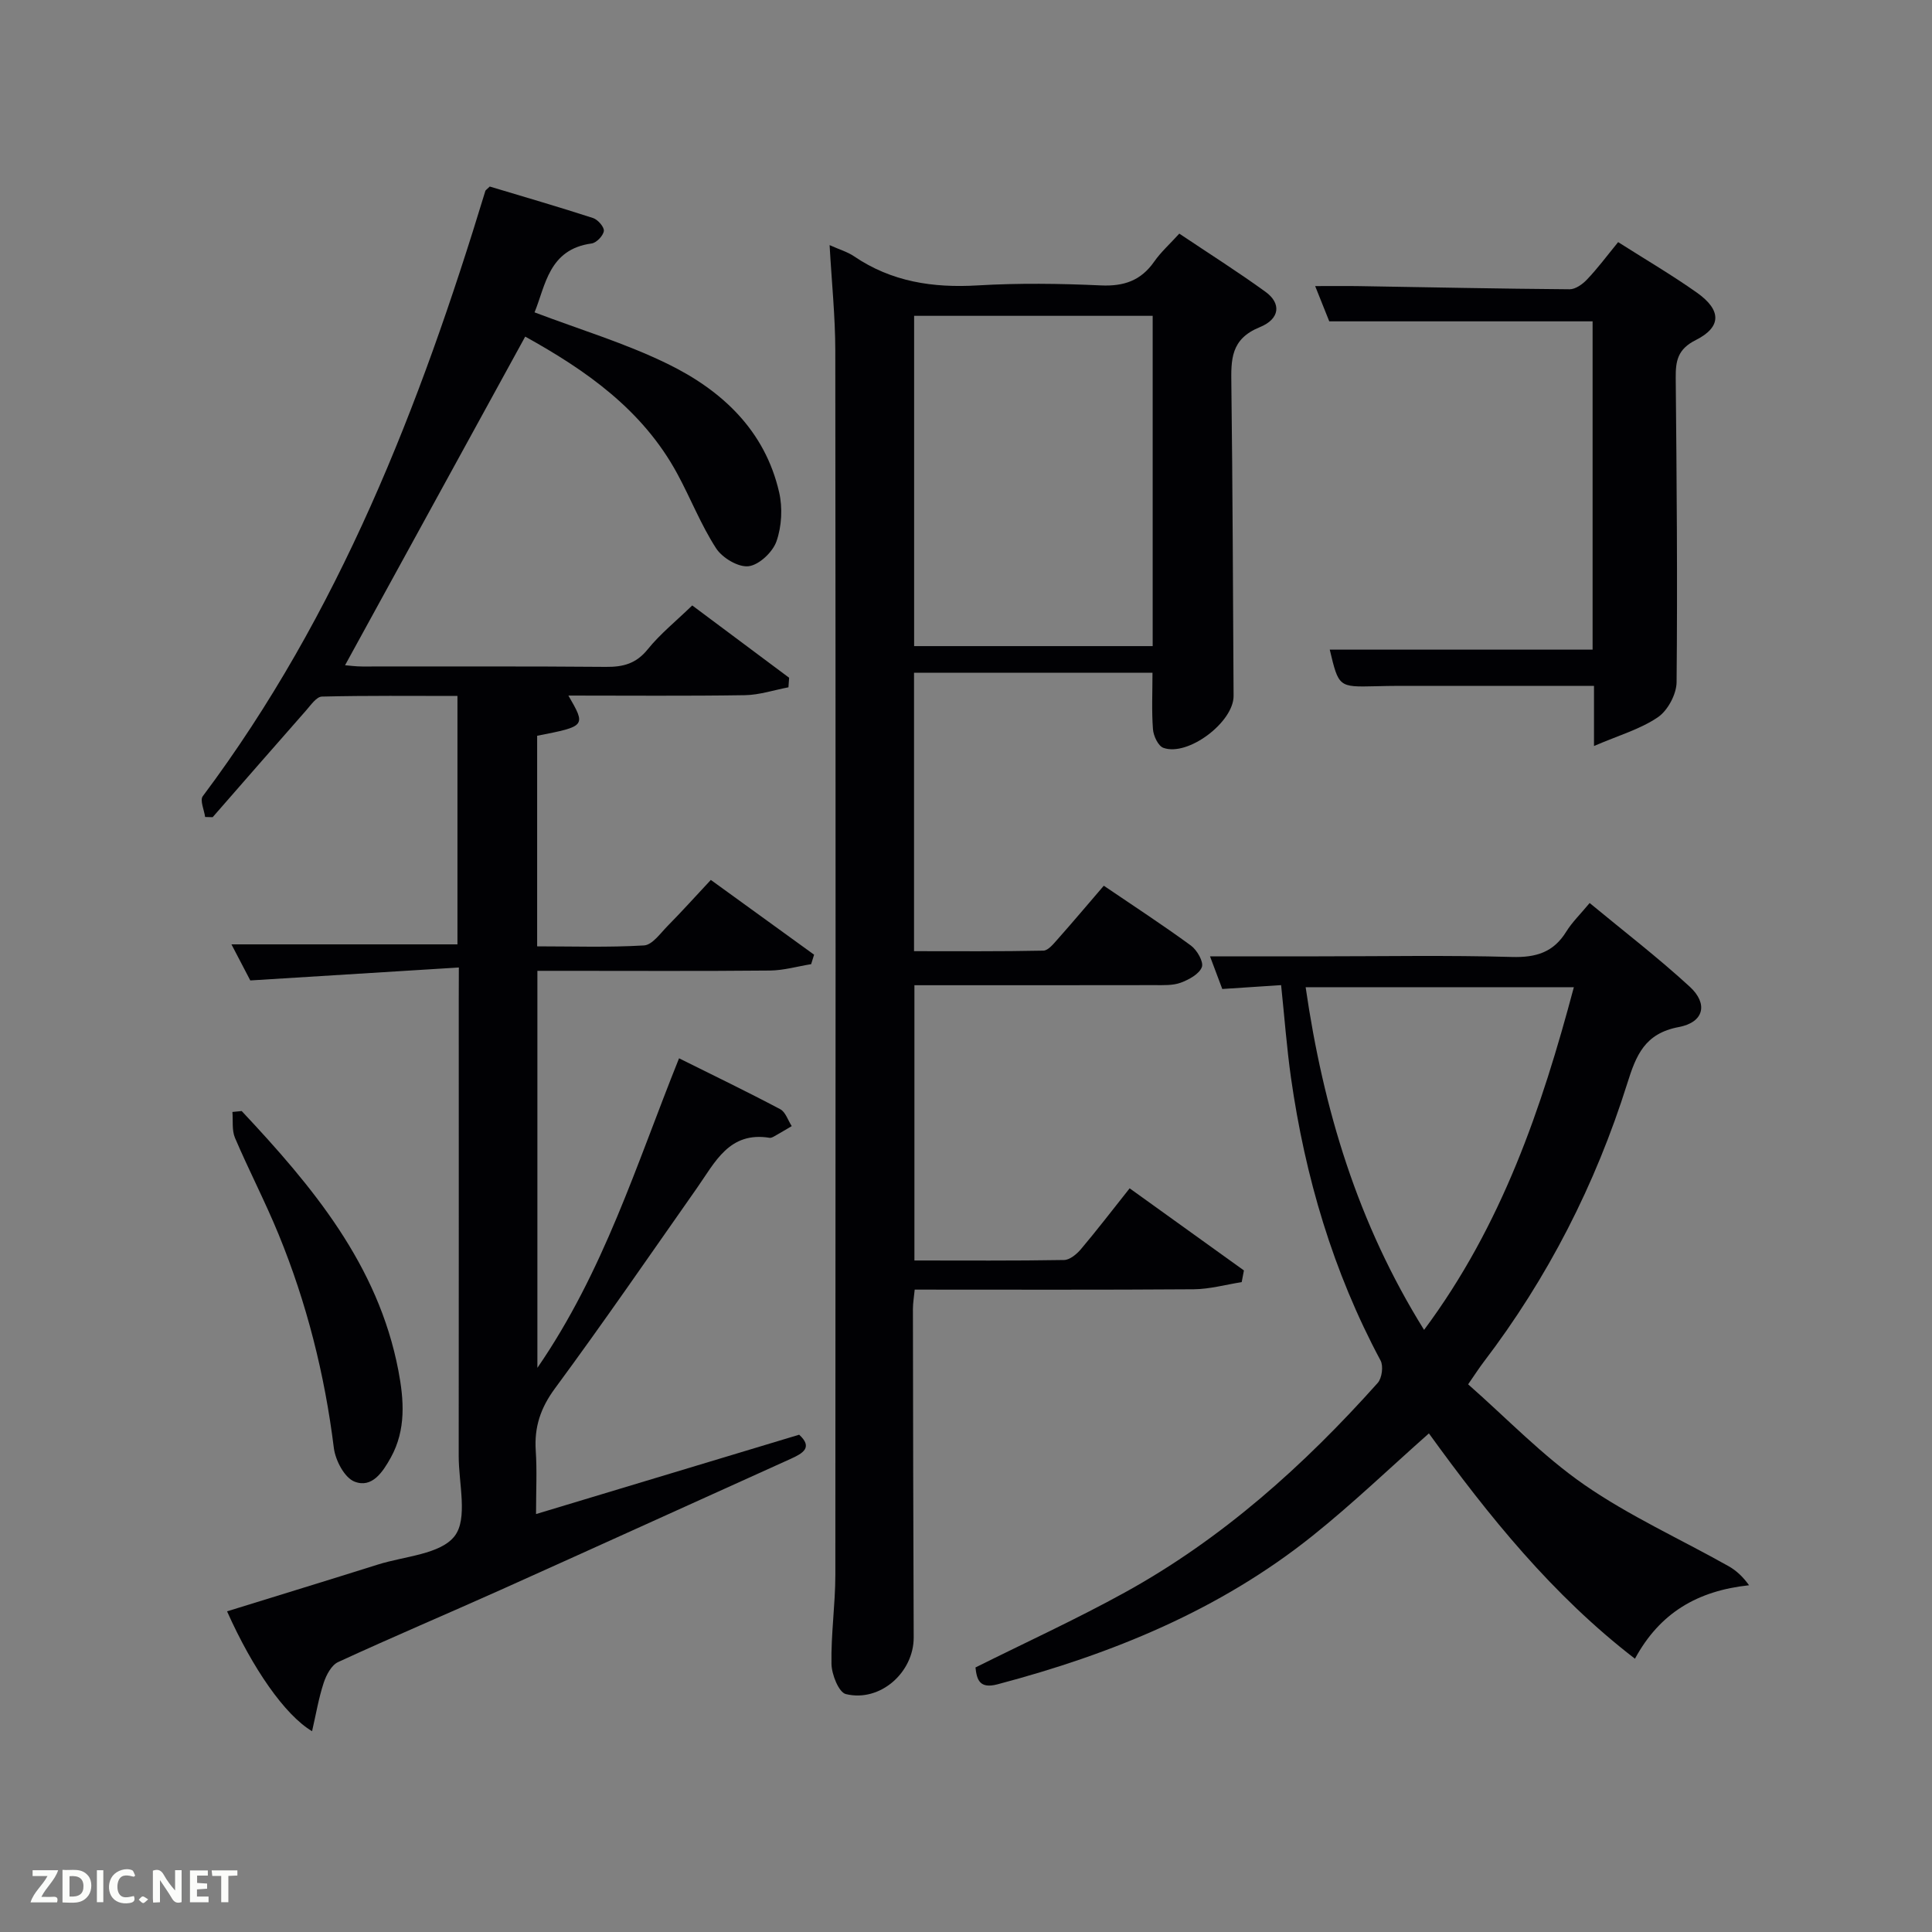 <svg enable-background="new 0 0 400 400" viewBox="0 0 400 400" xmlns="http://www.w3.org/2000/svg"><rect x="0" y="0" width="400" height="400" fill="#808080" stroke="none"/><path d="m95 200.31c-14.65.91-28.54 1.77-43.18 2.68-.97-1.87-2.4-4.6-3.9-7.47h46.79c0-16.84 0-33.77 0-51.43-9.26 0-18.67-.1-28.07.13-1.11.03-2.28 1.74-3.24 2.84-6.48 7.35-12.92 14.75-19.37 22.13-.52-.01-1.04-.02-1.56-.04-.2-1.46-1.12-3.46-.49-4.3 28.24-37.71 44.97-80.78 58.51-125.33.04-.14.23-.24.91-.9 6.88 2.07 14.16 4.18 21.38 6.52 1 .32 2.34 1.87 2.24 2.68-.13.99-1.53 2.45-2.54 2.59-8.88 1.2-9.53 8.72-11.81 14.26 9.38 3.56 18.81 6.39 27.54 10.66 11.23 5.48 20.15 13.75 23.1 26.58.74 3.22.54 7.07-.55 10.17-.78 2.23-3.6 4.89-5.77 5.15-2.13.26-5.45-1.73-6.73-3.71-3.14-4.85-5.27-10.34-8.04-15.45-7.19-13.27-18.96-21.44-31.48-28.38-12.51 22.81-24.85 45.34-37.3 68.04.81.06 2.18.26 3.55.26 16.83.02 33.66-.07 50.49.08 3.57.03 6.23-.68 8.61-3.62 2.58-3.2 5.87-5.84 9.23-9.1 6.65 4.96 13.35 9.96 20.06 14.97-.05.66-.09 1.32-.14 1.98-3 .57-6 1.58-9.01 1.63-12.11.19-24.22.08-36.55.08 3.66 6.32 3.63 6.35-6.47 8.32v43.6c7.32 0 14.75.25 22.13-.19 1.7-.1 3.37-2.49 4.86-4.01 2.92-2.96 5.7-6.05 8.97-9.55 7.44 5.38 14.41 10.43 21.38 15.48-.2.65-.41 1.31-.61 1.96-2.84.46-5.68 1.29-8.52 1.32-14.33.14-28.66.06-42.99.06-1.63 0-3.26 0-5.17 0v82.2c13.78-20.03 20.46-42.01 29.33-64.09 7.19 3.58 14.14 6.93 20.95 10.54 1.1.58 1.6 2.3 2.38 3.5-1.21.71-2.42 1.44-3.65 2.13-.28.16-.65.34-.94.29-8.36-1.36-11.28 5.06-15.02 10.38-9.75 13.89-19.37 27.88-29.43 41.53-2.98 4.05-4.28 7.99-3.96 12.86.28 4.12.06 8.27.06 13.13 18.47-5.57 36.38-10.97 54.48-16.43 2.88 2.64.79 3.85-1.78 5.01-19.99 9.02-39.96 18.11-59.96 27.09-11.22 5.03-22.54 9.82-33.71 14.97-1.39.64-2.46 2.68-2.99 4.29-1.04 3.15-1.59 6.47-2.41 10.03-5.66-3.37-12.33-13.02-17.6-24.82 10.45-3.24 20.86-6.42 31.24-9.69 5.51-1.74 12.96-2.1 15.88-5.9 2.77-3.6.84-10.87.84-16.52.03-31.49.01-62.99.01-94.48.02-1.8.02-3.61.02-6.71z" fill="#010104"/><path d="m257.08 265.45c-3.31.52-6.61 1.45-9.92 1.48-19.15.14-38.3.07-57.78.07-.14 1.49-.37 2.75-.37 4.01.03 22.66.07 45.33.16 67.99.03 7.24-6.94 13.48-14.05 11.74-1.46-.36-2.93-4.05-2.97-6.23-.12-6.14.79-12.29.8-18.43.06-84.49.07-168.99-.01-253.48-.01-7.08-.75-14.17-1.18-21.85 2.1.94 3.71 1.4 5.04 2.3 7.79 5.3 16.36 6.59 25.61 6.04 8.47-.5 17.01-.39 25.49 0 4.78.22 8.31-.98 11.06-4.92 1.4-2 3.27-3.67 5.2-5.8 6.1 4.09 12.13 7.9 17.89 12.08 3.2 2.33 3.02 5.56-1.23 7.29-6.06 2.46-5.95 6.74-5.88 11.86.27 21.49.33 42.99.46 64.48.03 5.41-9.44 12.6-14.54 10.75-1.07-.39-2.05-2.47-2.15-3.84-.29-3.78-.1-7.59-.1-11.7-16.37 0-32.75 0-49.37 0v57.64c8.94 0 17.86.08 26.78-.11 1-.02 2.1-1.41 2.94-2.35 3.08-3.47 6.08-7.03 9.57-11.09 6.11 4.15 12.19 8.11 18.04 12.39 1.27.93 2.67 3.38 2.26 4.46-.55 1.45-2.69 2.6-4.38 3.23-1.64.6-3.59.5-5.4.5-16.47.03-32.94.02-49.73.02v56.99c10.42 0 20.71.08 30.99-.1 1.19-.02 2.62-1.22 3.49-2.25 3.32-3.93 6.45-8.02 10.08-12.59 7.98 5.74 15.82 11.37 23.66 17-.16.82-.31 1.62-.46 2.42zm-18.43-131.68c0-23.1 0-45.8 0-68.38-16.73 0-33.1 0-49.39 0v68.38z" fill="#010104"/><path d="m250.52 198h22.52c13.33 0 26.66-.25 39.98.13 4.99.14 8.61-.95 11.26-5.25 1.2-1.94 2.9-3.58 4.84-5.92 7.06 5.84 14.15 11.29 20.72 17.32 3.85 3.53 2.97 7.38-2.27 8.36-7.06 1.33-8.83 5.84-10.66 11.67-6.58 20.93-16.44 40.25-29.78 57.74-.89 1.17-1.69 2.42-3.17 4.56 8.01 7.04 15.41 14.81 24.06 20.8 9.35 6.47 19.87 11.23 29.83 16.83 1.65.92 3.06 2.27 4.27 3.97-10.69 1.15-18.47 5.71-23.62 15.21-17.04-13.11-30.3-29.56-42.66-46.65-8.1 7.17-15.76 14.53-24.03 21.15-19.27 15.44-41.62 24.54-65.29 30.8-3.71.98-4.28-.94-4.56-3.49 10.45-5.21 20.86-9.98 30.86-15.49 20.2-11.12 37.14-26.32 52.42-43.42.88-.99 1.21-3.49.59-4.64-9.84-18.38-15.63-38.03-18.55-58.57-.88-6.22-1.34-12.5-2.04-19.15-4.05.26-7.82.51-12.18.8-.73-1.96-1.57-4.18-2.54-6.76zm44.32 77.34c16.17-21.74 24.35-45.95 31.01-70.95-18.71 0-37.06 0-55.53 0 3.66 25.23 10.75 48.84 24.52 70.95z" fill="#010104"/><path d="m335.02 50.13c5.74 3.65 11.19 6.84 16.32 10.47 5.08 3.6 5.13 7.1-.24 9.8-3.76 1.89-4.19 4.31-4.16 7.85.2 20.99.38 41.99.18 62.98-.02 2.5-1.83 5.88-3.88 7.27-3.65 2.48-8.13 3.76-13.22 5.95 0-5.07 0-8.48 0-12.45-13.72 0-27 0-40.28 0-1.67 0-3.33.04-5 .08-7.58.18-7.58.18-9.43-7.58h54.42c0-22.59 0-45.19 0-67.97-18.04 0-36.08 0-54.52 0-.8-2-1.76-4.41-2.92-7.3 3.43 0 6.33-.04 9.23.01 14.48.24 28.97.54 43.45.65 1.21.01 2.69-1.05 3.61-2.03 2.17-2.27 4.05-4.81 6.44-7.73z" fill="#010104"/><path d="m50.04 230.03c14.62 15.59 28.25 31.82 32.44 53.73 1.16 6.07 1.62 12.24-1.56 18-1.67 3.01-3.9 6.42-7.53 4.99-2.07-.81-3.95-4.41-4.27-6.96-1.9-15.27-5.62-30.03-11.44-44.23-2.77-6.76-6.16-13.26-9.03-19.98-.67-1.58-.38-3.57-.53-5.36.64-.06 1.28-.12 1.92-.19z" fill="#010104"/><g fill="#fbfcfa"><path d="m37.59 393.81c-.92.31-1.52.05-2-.78-.7-1.2-1.52-2.34-2.47-3.78v4.59c-.55.03-.95.05-1.41.07-.03-.37-.06-.64-.06-.91 0-1.91 0-3.81 0-5.7 1.13-.41 1.77-.03 2.29.91.62 1.11 1.38 2.14 2.31 3.19v-4.2h1.35v6.61z"/><path d="m12.94 393.88v-6.75c1.9.19 3.93-.54 5.37 1.29.8 1.01.78 2.88.03 3.97-1.37 1.97-3.4 1.51-5.4 1.49m1.45-1.22c2.04.12 2.92-.58 2.89-2.21-.03-1.51-.98-2.19-2.89-2z"/><path d="m11.81 393.87h-5.49c.68-2.18 2.47-3.48 3.51-5.45h-3.08v-1.21h5.29c-.71 2.13-2.44 3.48-3.47 5.51.86 0 1.63.04 2.39-.01.79-.05 1.14.21.85 1.16"/><path d="m39.33 393.86v-6.61h3.7v1.07h-2.22v1.52c.68.04 1.34.09 2.07.13v1.07c-.72.05-1.38.09-2.1.14v1.48h2.4v1.19h-3.85z"/><path d="m27.71 388.56c-1.15-.3-2.46-.61-3.1.64-.37.73-.41 1.93-.06 2.67.63 1.35 1.99.93 3.17.68.35.94-.01 1.32-.93 1.46-1.62.25-3.05-.27-3.76-1.48-.72-1.24-.6-3.03.31-4.17.88-1.11 2.71-1.7 4-1.16.32.13.44.74.65 1.12-.1.08-.19.16-.28.24"/><path d="m49.15 387.24v1.07c-.59.02-1.17.05-1.87.08v5.44h-1.48v-5.44h-1.85c-.05-.4-.08-.73-.13-1.15z"/><path d="m20.06 387.21h1.33v6.62h-1.33z"/><path d="m30.68 393.25c-.49.38-.8.79-1.05.76-.32-.05-.6-.45-.9-.7.26-.24.51-.64.8-.67.29-.04.62.3 1.15.61"/></g></svg>